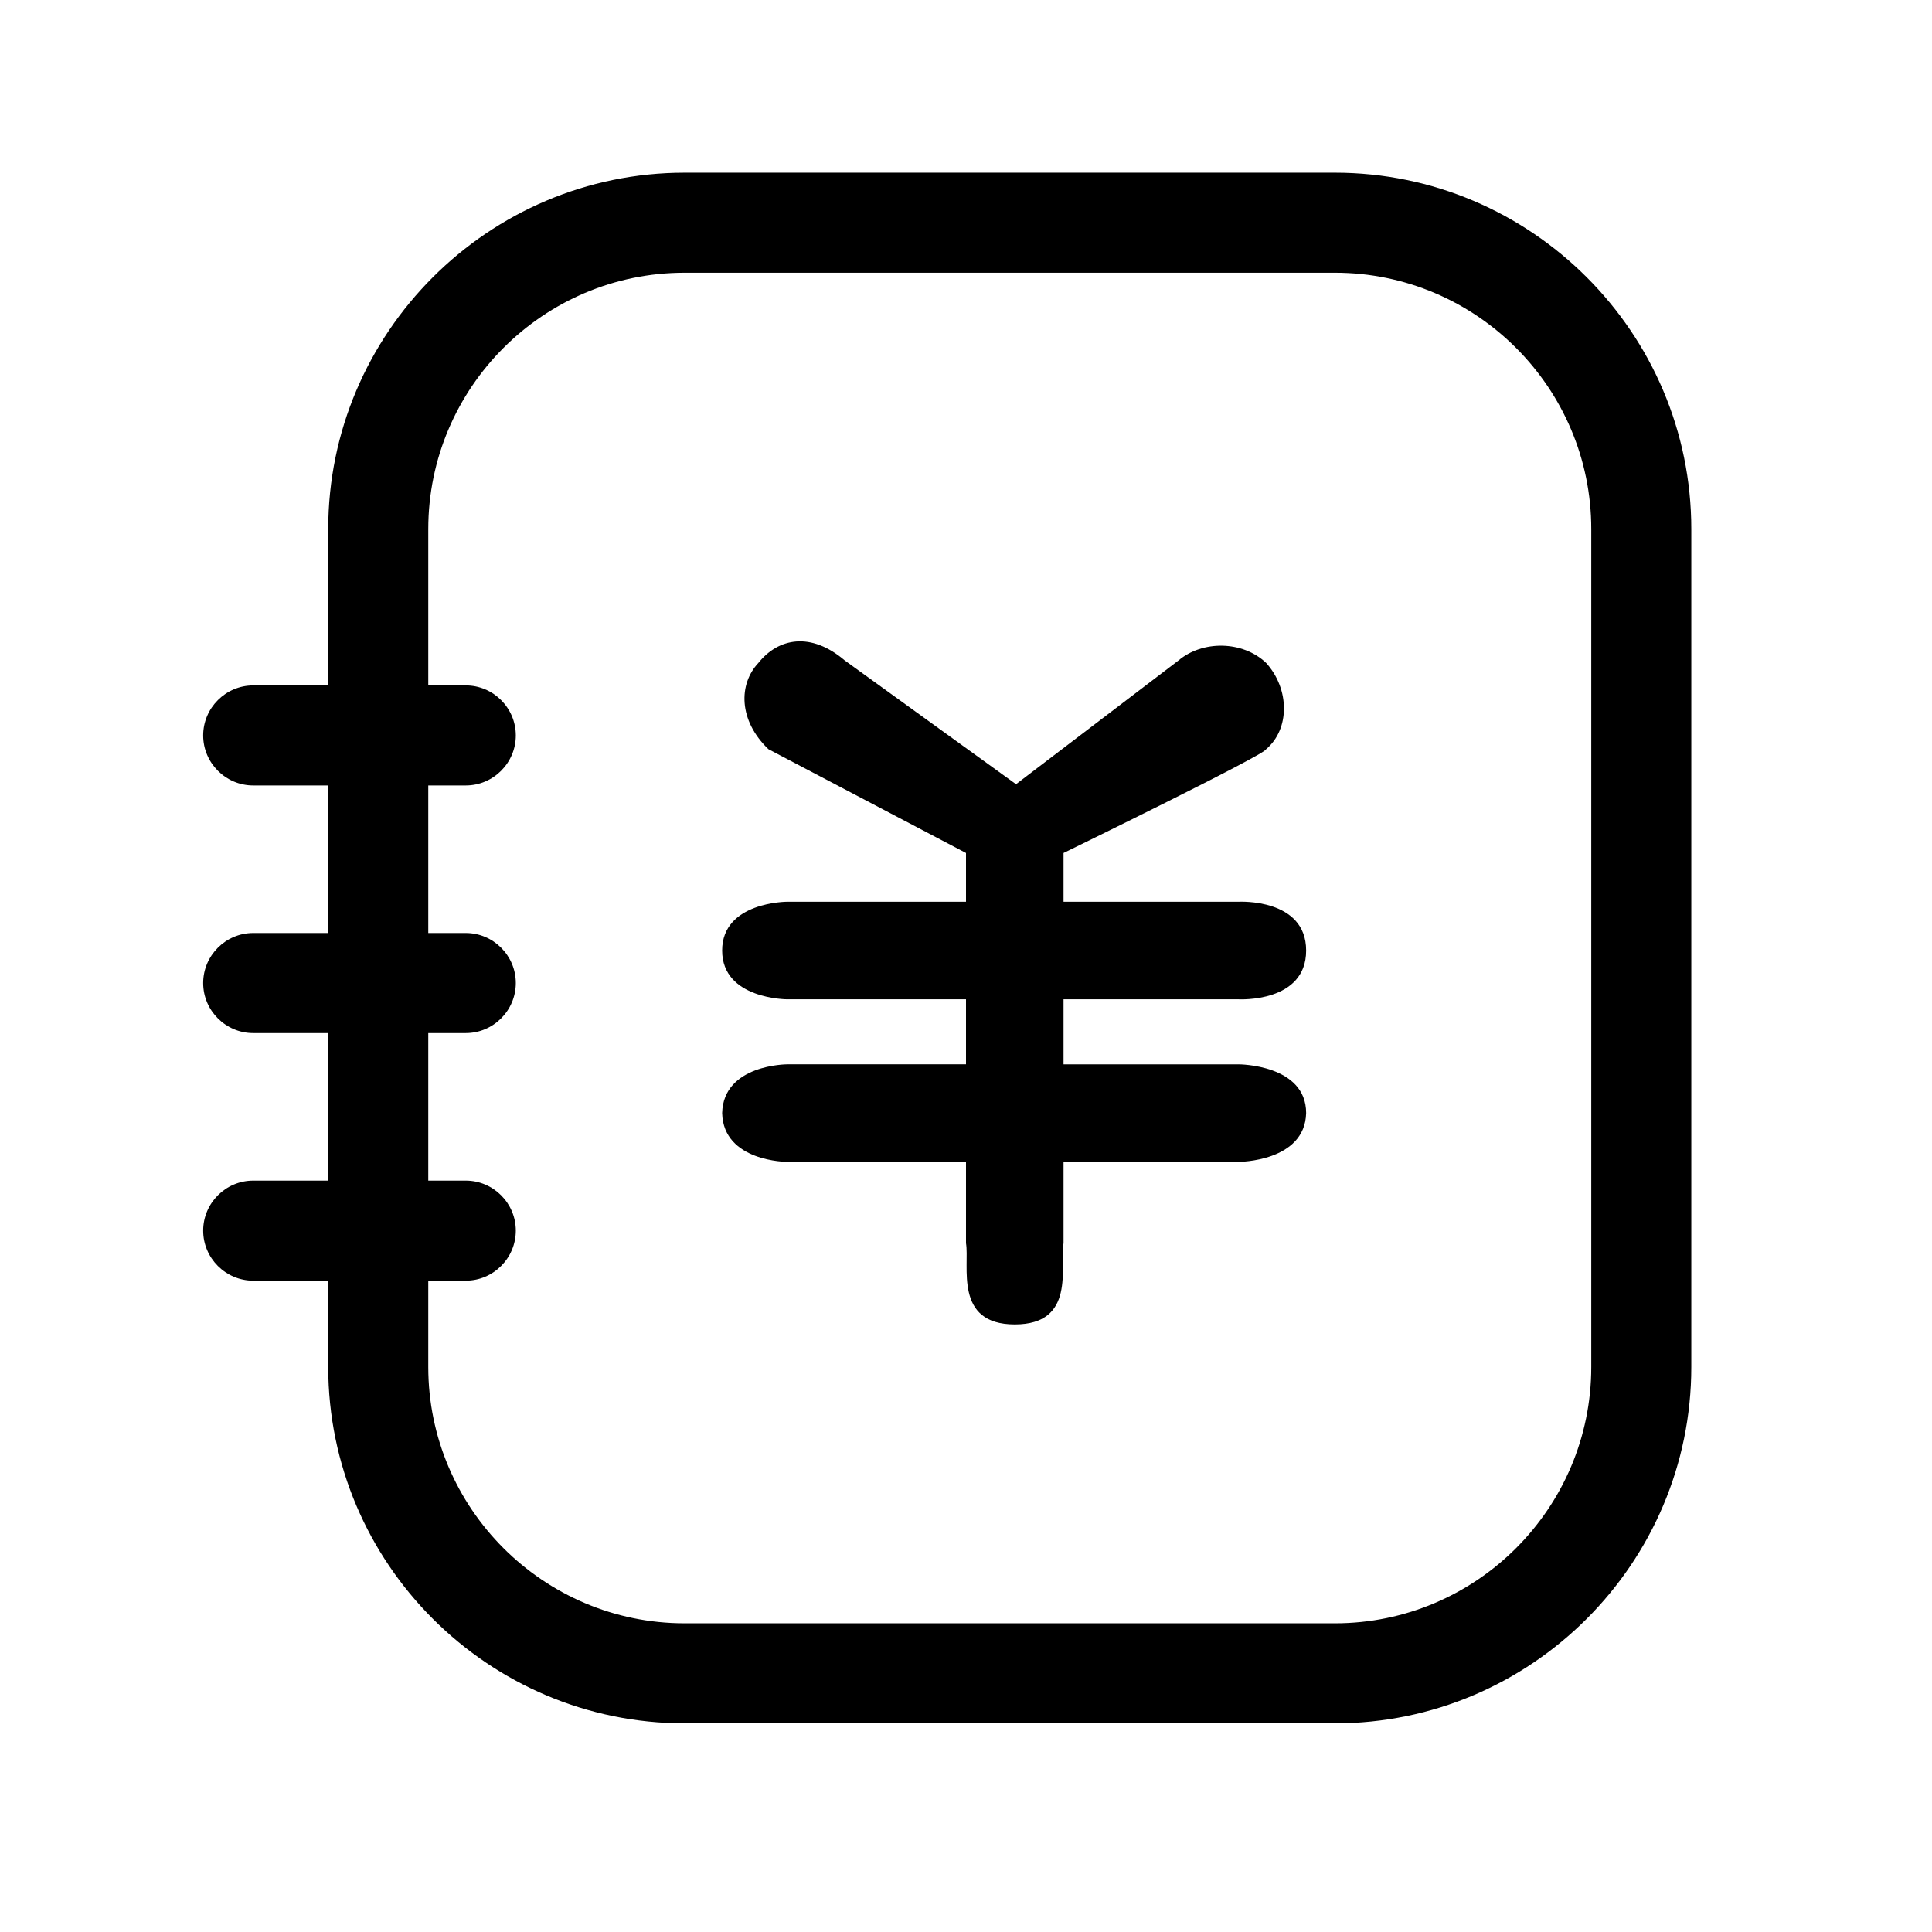 <?xml version="1.0" standalone="no"?><!DOCTYPE svg PUBLIC "-//W3C//DTD SVG 1.1//EN" "http://www.w3.org/Graphics/SVG/1.1/DTD/svg11.dtd"><svg t="1692086312305" class="icon" viewBox="0 0 1024 1024" version="1.1" xmlns="http://www.w3.org/2000/svg" p-id="4086" xmlns:xlink="http://www.w3.org/1999/xlink" width="200" height="200"><path d="M656.491 564.114s35.791 0 35.791 25.849c-0.663 25.849-35.791 25.849-35.791 25.849h-92.793v43.082c-1.988 12.593 6.628 43.082-25.849 43.082s-23.861-31.152-25.849-43.082v-43.082H417.219s-33.803 0-34.466-25.849c0.663-25.849 34.466-25.849 34.466-25.849H512v-34.466H417.219s-34.466 0-34.466-25.849 34.466-25.849 34.466-25.849H512v-25.849l-104.723-55.013c-15.907-15.244-15.907-34.466-5.302-45.733 10.605-13.256 27.838-16.57 45.733-1.326l90.804 65.618 86.164-65.618c12.593-10.605 33.803-10.605 46.396 1.326 12.593 13.919 12.593 35.129 0 45.733 0 2.651-107.374 55.013-107.374 55.013v25.849h92.793s35.791-1.988 35.791 25.849-35.791 25.849-35.791 25.849h-92.793v34.466h92.793z" p-id="4087"></path><path d="M707.527 913.412h-344.658C258.809 913.412 173.97 828.573 173.97 724.513v-444.078C173.97 176.374 258.809 91.535 362.869 91.535h344.658c104.06 0 188.899 84.839 188.899 188.899v444.078c0 104.06-84.839 188.899-188.899 188.899z m-344.658-768.852C287.972 144.56 226.994 205.538 226.994 280.434v444.078c0 74.897 60.978 135.875 135.875 135.875h344.658c74.897 0 135.875-60.978 135.875-135.875v-444.078c0-74.897-60.978-135.875-135.875-135.875h-344.658z" p-id="4088"></path><path d="M246.879 416.309H134.202c-14.582 0-26.512-11.93-26.512-26.512s11.93-26.512 26.512-26.512h112.677c14.582 0 26.512 11.93 26.512 26.512s-11.93 26.512-26.512 26.512zM246.879 547.544H134.202c-14.582 0-26.512-11.93-26.512-26.512s11.93-26.512 26.512-26.512h112.677c14.582 0 26.512 11.93 26.512 26.512s-11.93 26.512-26.512 26.512zM246.879 678.779H134.202c-14.582 0-26.512-11.93-26.512-26.512s11.93-26.512 26.512-26.512h112.677c14.582 0 26.512 11.93 26.512 26.512s-11.93 26.512-26.512 26.512z" p-id="4089"></path></svg>